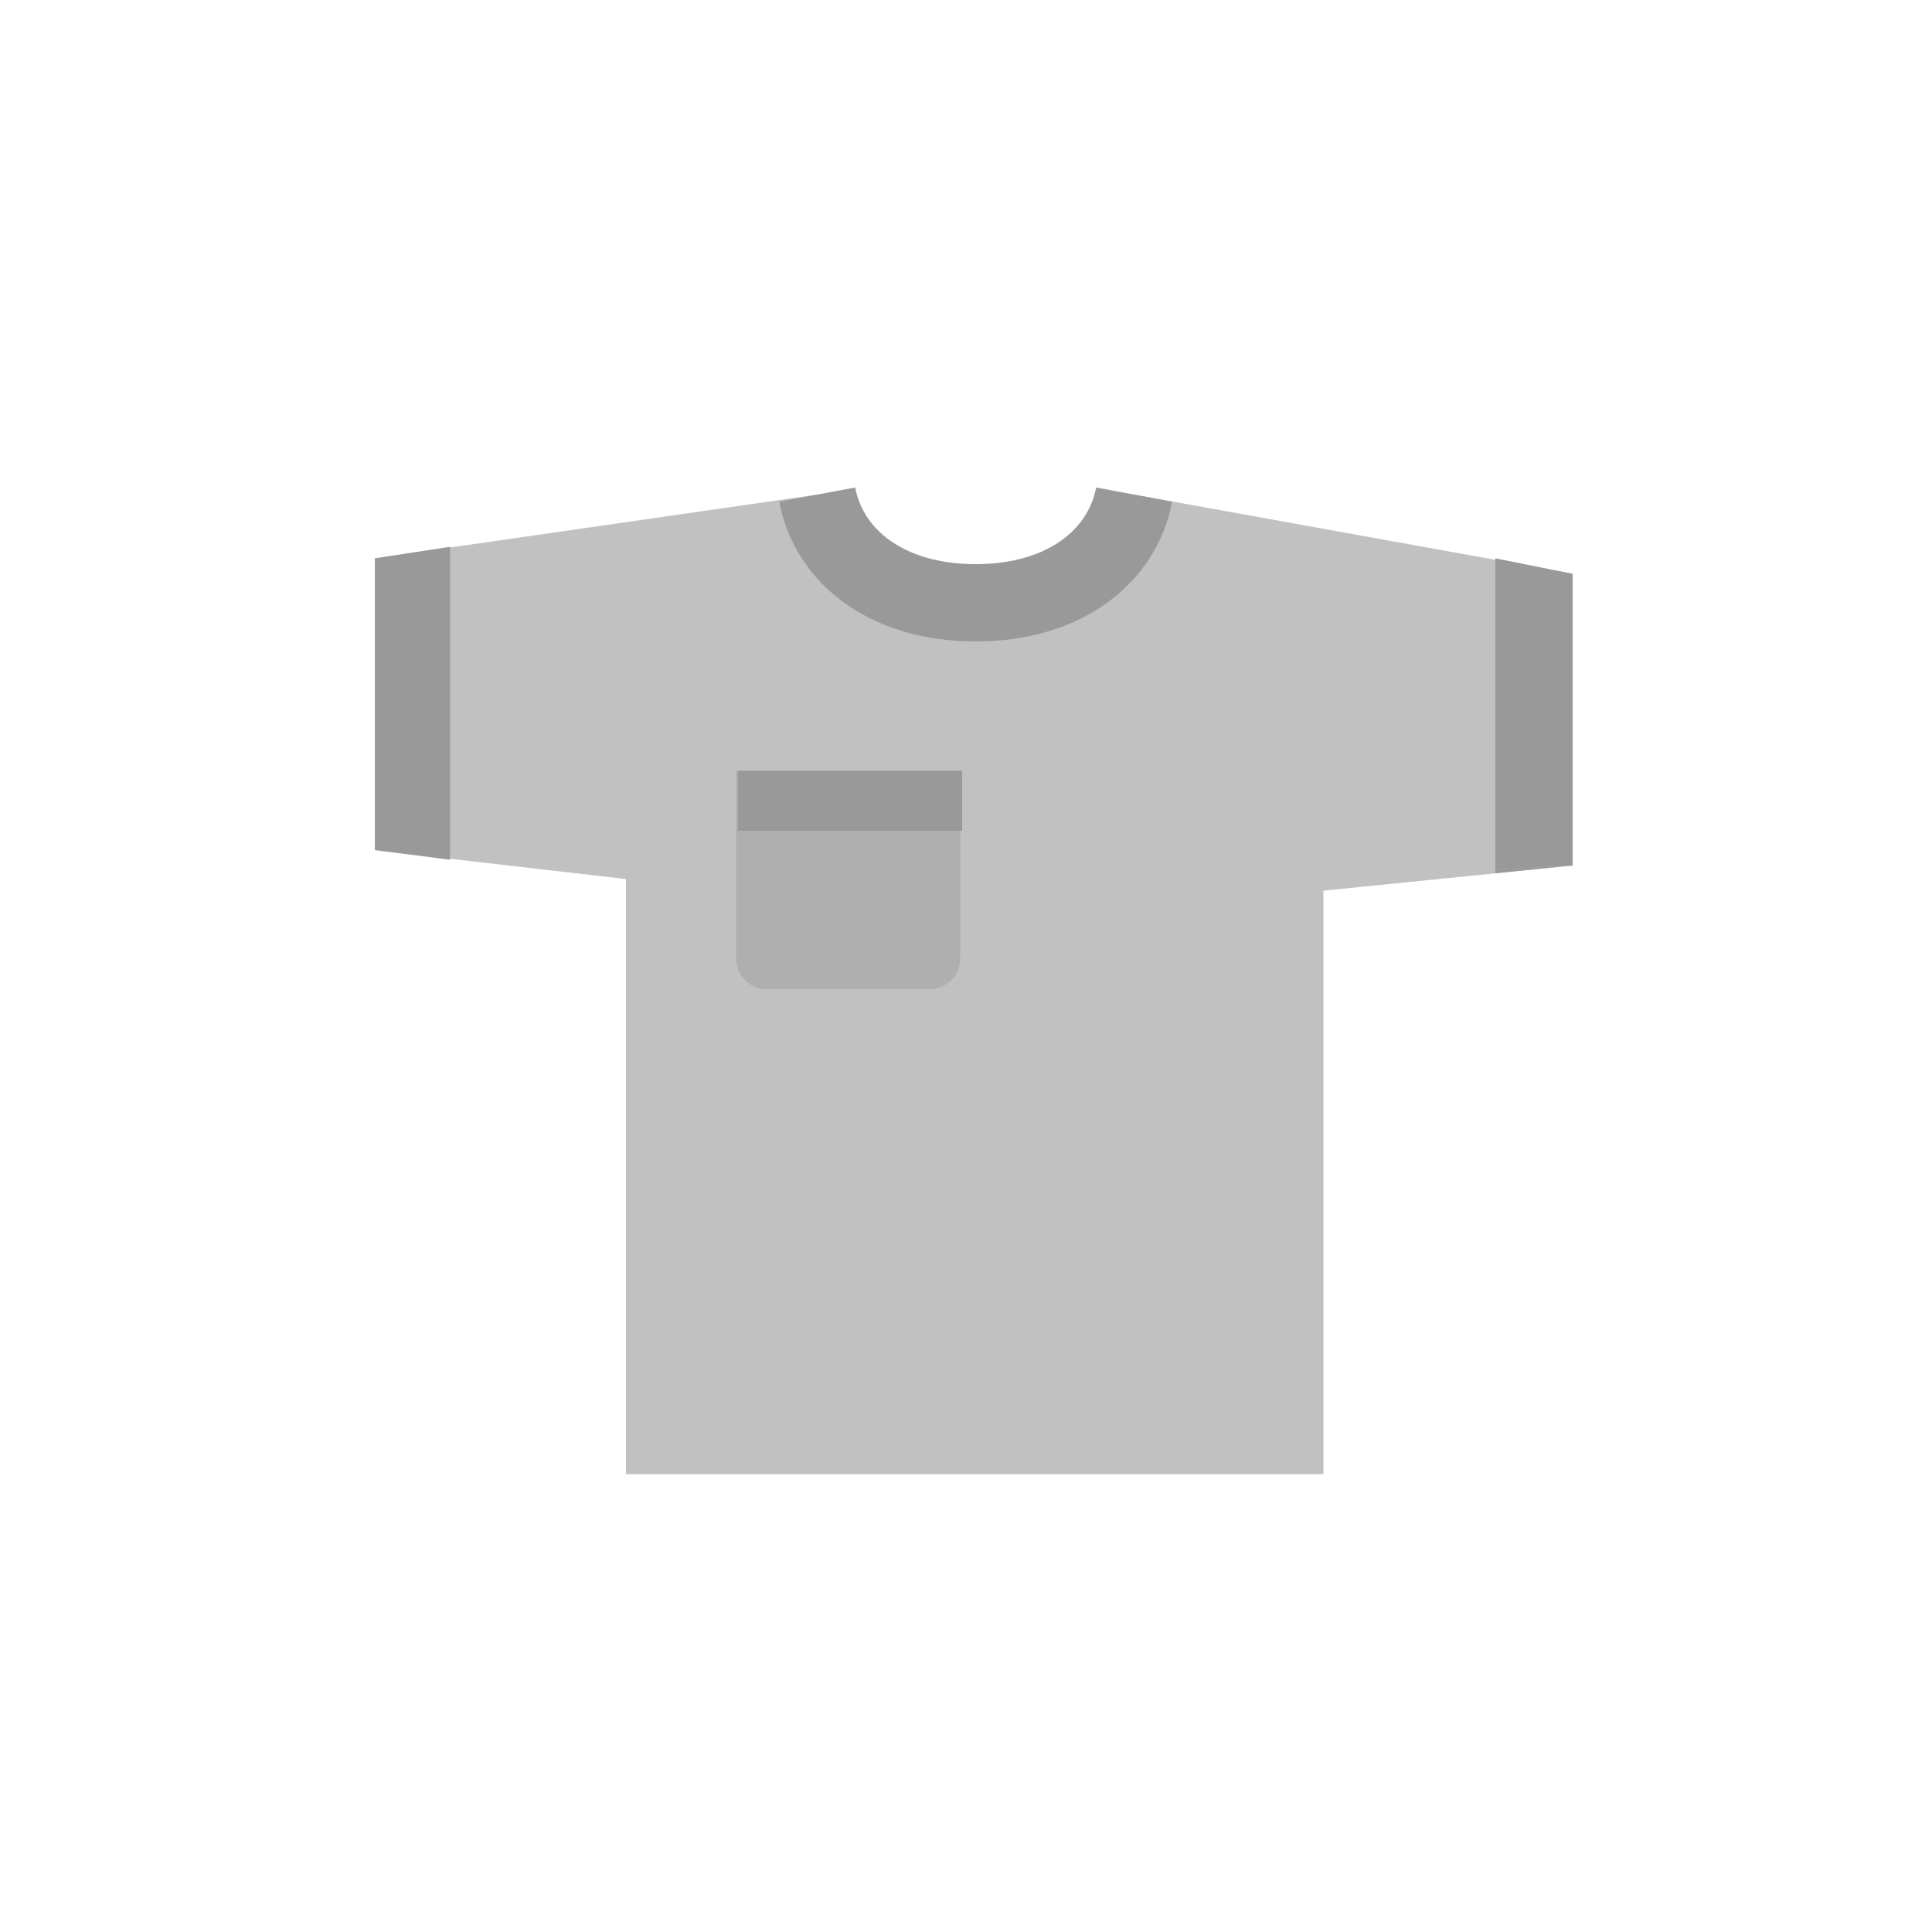 <?xml version="1.0" encoding="utf-8"?>
<!-- Generator: Adobe Illustrator 18.0.0, SVG Export Plug-In . SVG Version: 6.00 Build 0)  -->
<!DOCTYPE svg PUBLIC "-//W3C//DTD SVG 1.1 Basic//EN" "http://www.w3.org/Graphics/SVG/1.1/DTD/svg11-basic.dtd">
<svg version="1.1" baseProfile="basic" id="Layer_1"
	 xmlns="http://www.w3.org/2000/svg" xmlns:xlink="http://www.w3.org/1999/xlink" x="0px" y="0px" viewBox="0 0 100 100"
	 xml:space="preserve">
<g id="bounds" display="none">
	<rect x="-0.1" fill="none" stroke="#78C557" stroke-miterlimit="10" width="100" height="100"/>
</g>
<path fill="#C1C1C1" d="M58.7,25.6c-0.6,3.2-3.6,5.6-8.2,5.6c-4.6,0-7.6-2.4-8.2-5.6l-22.9,3.3V44l0,0l13,1.5v30.8h36.1V46.1
	l12.9-1.3l0,0V29.7L58.7,25.6z"/>
<path fill="#AFAFAF" d="M48.1,51.2h-8.4c-0.9,0-1.6-0.7-1.6-1.6v-9.7h11.6v9.7C49.7,50.5,49,51.2,48.1,51.2z"/>
<rect x="38.2" y="39.9" fill="#999999" width="11.6" height="3.1"/>
<path fill="none" stroke="#999999" stroke-width="4" stroke-miterlimit="10" d="M58.7,25.6c-0.6,3.2-3.6,5.6-8.2,5.6
	c-4.6,0-7.6-2.4-8.2-5.6"/>
<g>
	<polygon fill="#999999" points="77.4,45.2 81.3,44.8 77.4,45 	"/>
	<polygon fill="#999999" points="77.4,45 81.4,44.8 81.4,44.8 81.4,29.7 77.4,28.9 	"/>
	<polygon fill="#999999" points="23.3,28.3 19.4,28.9 19.4,44 19.4,44 23.3,44.5 	"/>
	
		<line fill="none" stroke="#C1C1C1" stroke-width="0" stroke-linecap="round" stroke-linejoin="round" x1="81.4" y1="44.8" x2="81.4" y2="44.8"/>
	<polygon fill="#C1C1C1" points="68.5,45.3 77.4,45 81.3,44.8 81.4,44.8 77.4,45 	"/>
</g>
</svg>
